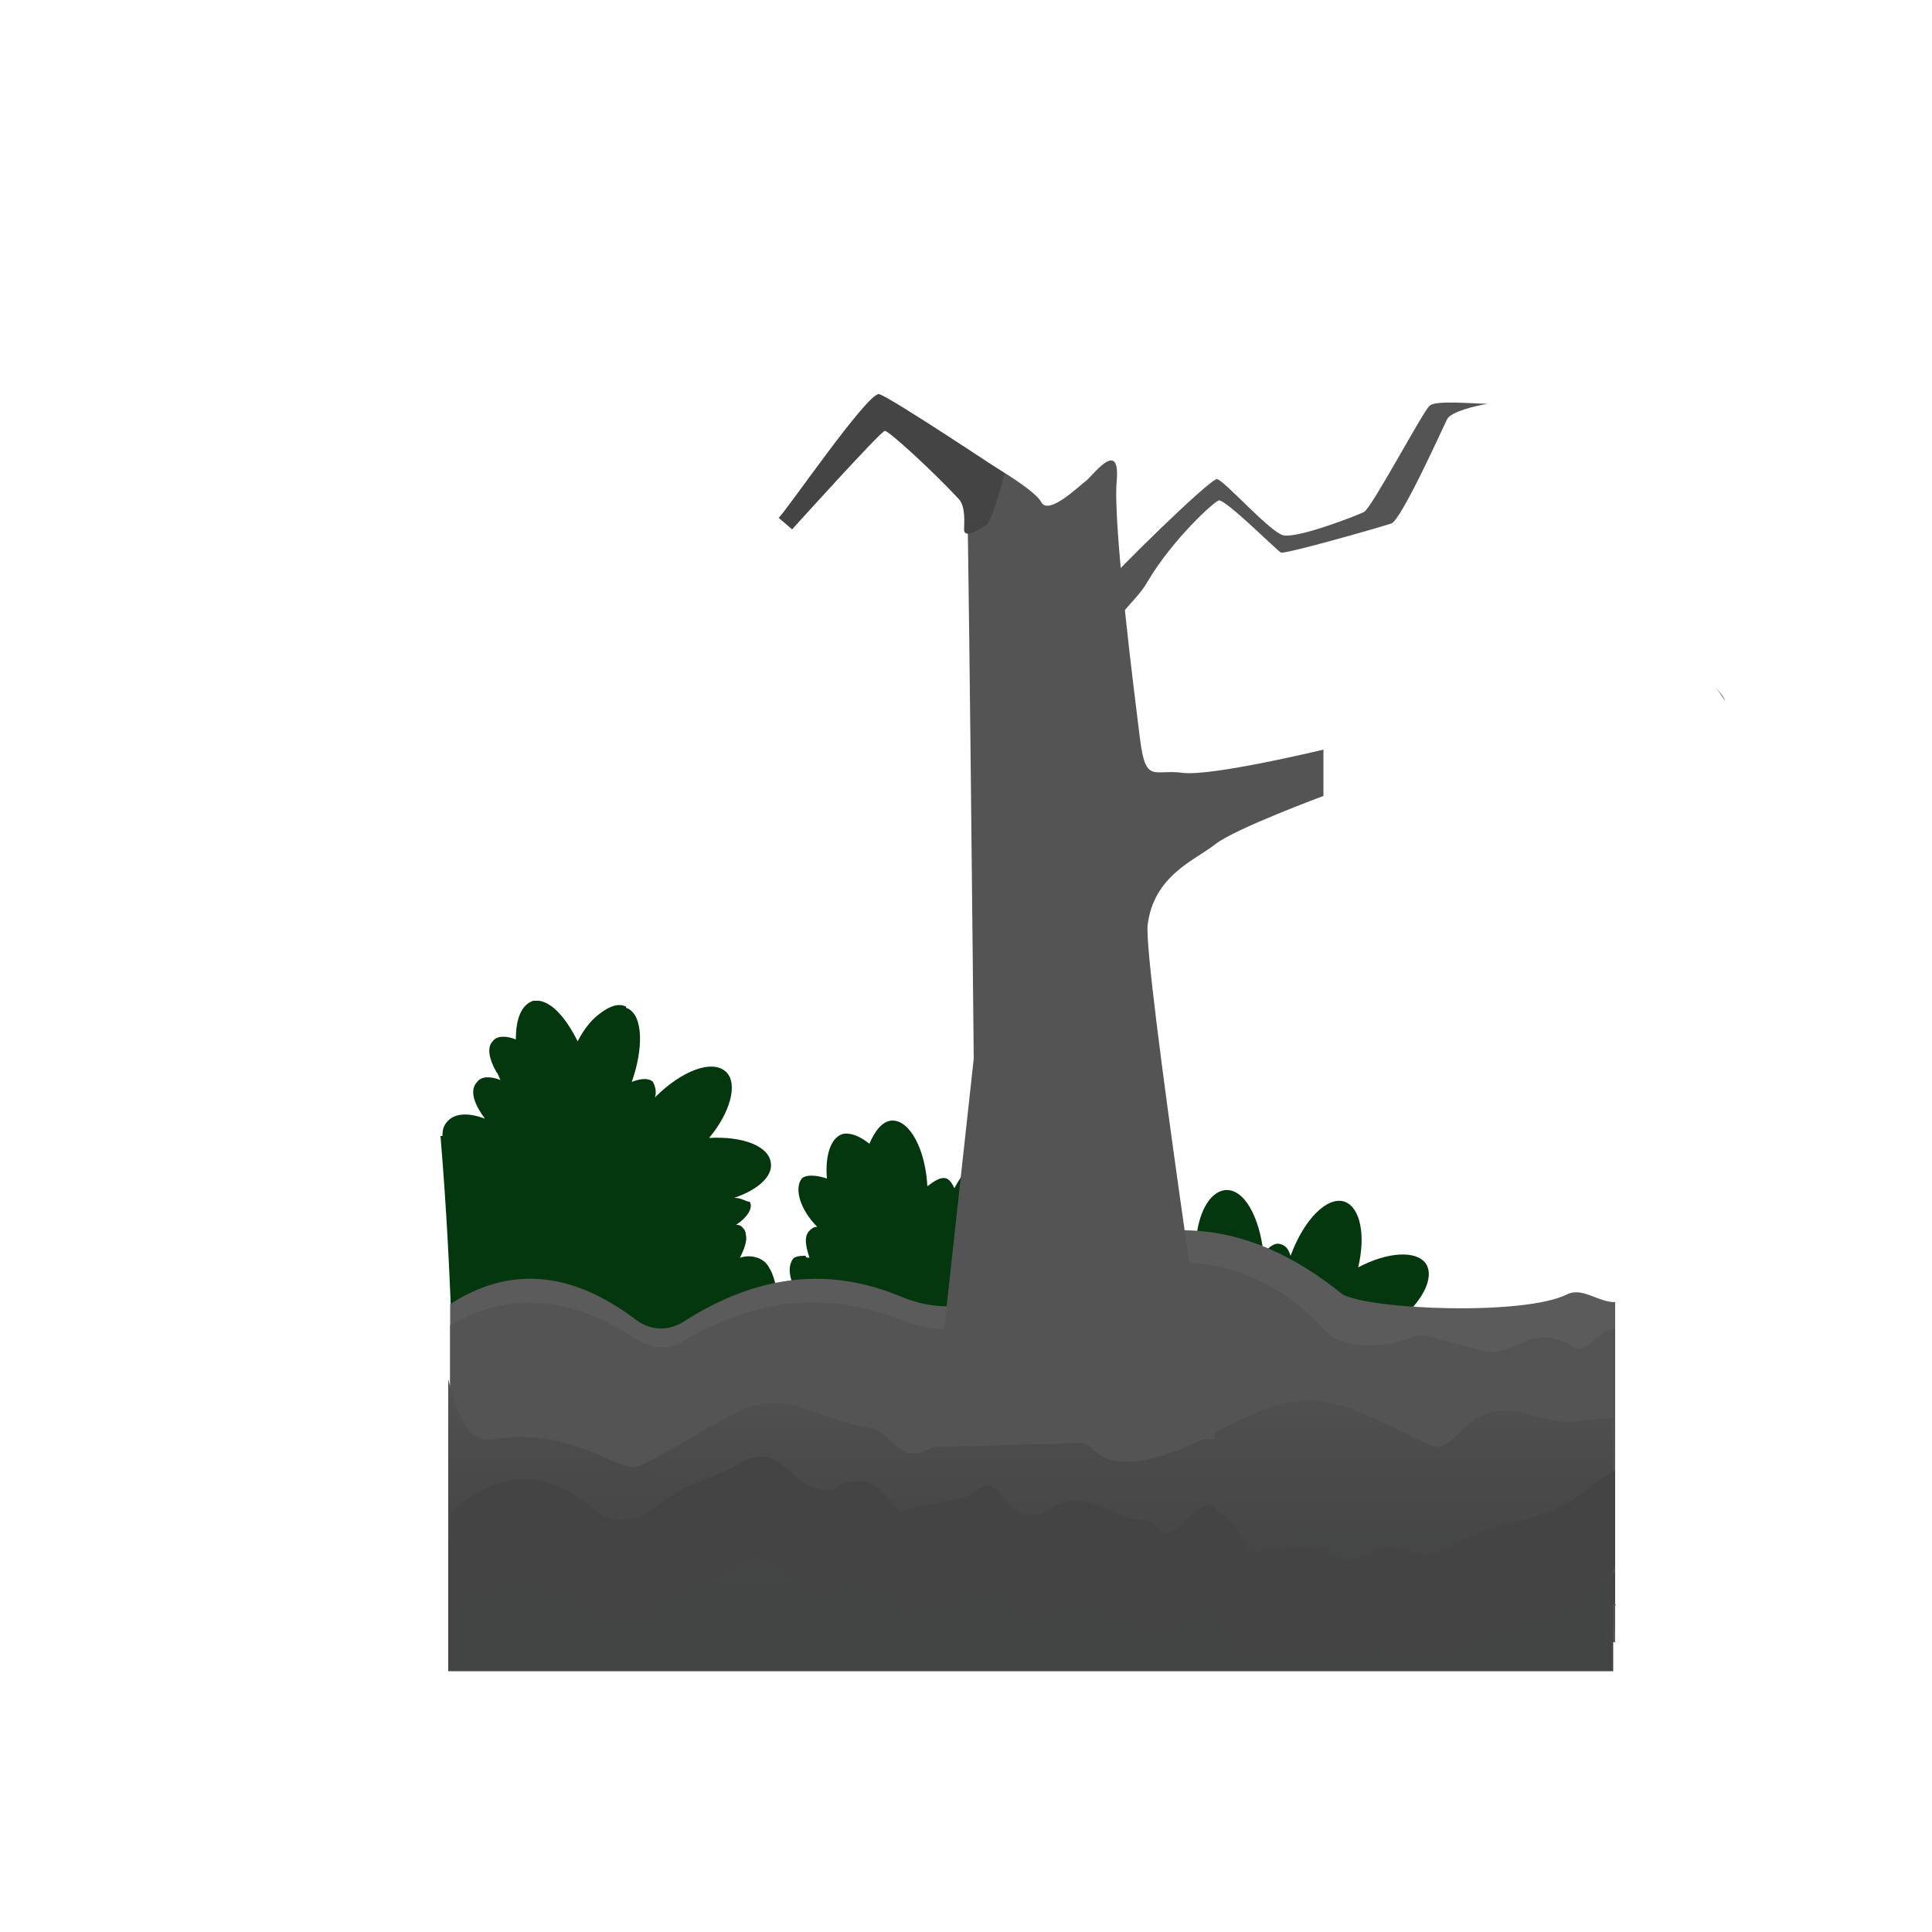 <?xml version="1.0" encoding="UTF-8"?>
<svg enable-background="new 0 0 100 100" version="1.1" viewBox="0 0 100 100" xml:space="preserve" xmlns="http://www.w3.org/2000/svg">
<style type="text/css">
	.st0{fill:#636365;}
	.st1{fill:#04370E;}
	.st2{fill:#5B5B5B;}
	.st3{fill:#545454;}
	.st4{fill:url(#a);}
	.st5{fill:#444444;}
</style>
<path class="st0" d="m89.3 36.3c-0.1-0.3-0.3-0.5-0.6-0.8 0.3 0.3 0.4 0.5 0.6 0.8z"/>

	<path class="st1" d="m77.3 73.5c-0.1-1.4-0.1-2.8-0.2-4.2-0.2 0.1-0.3 0.2-0.3 0.3-0.1 0.2-0.1 0.4 0 0.6 0.1 0.3 0 1-0.1 1.3-0.4-0.6-1-1-1.5-1-0.3 0-0.6 0.2-0.8 0.4 0-0.4 0-0.8-0.1-1.1-0.1-0.2-0.2-0.4-0.4-0.4h-0.3c0.3-0.6 0.4-1.2 0.1-1.4-0.2-0.2-0.5-0.2-0.8-0.1 0.9-0.9 1.3-1.9 0.9-2.5-0.5-0.7-2-0.6-3.5 0.2 0.4-1.7 0.1-3.1-0.7-3.4-0.9-0.3-2.1 0.9-2.8 2.8-0.1-0.3-0.2-0.5-0.5-0.6s-0.6 0.1-0.9 0.5c-0.2-1.9-1-3.4-2-3.3-0.8 0.1-1.4 1.2-1.5 2.7-1.2-1-2.4-1.3-3-0.8-0.4 0.4-0.4 1.2 0 2.2-0.6 0.1-1 0.3-1.1 0.6-0.2 0.5 0.4 1.1 1.2 1.6-0.6 0.1-1 0.3-1.1 0.6v0.3l-0.4 0.4c0-0.1-0.1-0.2-0.2-0.2-0.2-0.1-0.5-0.1-0.9 0.2 0-0.2 0-0.4-0.2-0.6-0.1-0.1-0.2-0.1-0.3-0.1 0.7-0.5 1.1-1.1 0.9-1.5s-0.8-0.5-1.6-0.3c0.7-0.6 1-1.3 0.7-1.7-0.1-0.2-0.4-0.3-0.6-0.3 0.5-0.7 0.7-1.3 0.5-1.8 0-0.1-0.1-0.1-0.2-0.2-0.2-0.1-0.4-0.2-0.7-0.3h-0.7c-0.2 0-0.5 0.1-0.7 0.2 0-0.3-0.1-0.6-0.2-0.8-0.2-0.2-0.6-0.1-1 0.1 0.1-0.3 0.1-0.6 0.1-0.9 0-0.7-0.3-1.2-0.7-1.4-0.7-0.3-1.6 0.6-2.3 1.9-0.1-0.2-0.2-0.4-0.4-0.5-0.3-0.1-0.6 0.1-1 0.4-0.1-1.9-0.9-3.4-1.8-3.4-0.5 0-0.9 0.5-1.2 1.2-0.5-0.4-1-0.6-1.4-0.5-0.6 0.2-0.9 1.1-0.8 2.3-0.6-0.2-1.1-0.2-1.3 0-0.4 0.5-0.1 1.6 0.8 2.5-0.2 0-0.3 0.1-0.4 0.2-0.3 0.3-0.2 0.8 0 1.4-0.1 0-0.2 0-0.2-0.1-0.2 0-0.4 0-0.6 0.1-0.3 0.3-0.3 0.9 0 1.5-0.2 0-0.5-0.1-0.7 0-0.1 0-0.2 0-0.2 0.1-0.1-0.4-0.2-0.8-0.4-1.1-0.1-0.2-0.3-0.4-0.6-0.5s-0.6-0.1-0.9 0c0.2-0.4 0.4-0.9 0.3-1.2 0-0.2-0.1-0.3-0.2-0.4s-0.2-0.1-0.3-0.1c0.6-0.4 0.9-0.9 0.7-1.2-0.2 0-0.4-0.2-0.8-0.2 1.2-0.4 2-1.1 1.9-1.8-0.1-0.9-1.5-1.4-3.2-1.3 1.1-1.3 1.5-2.8 0.9-3.4-0.7-0.7-2.3-0.1-3.7 1.3 0.1-0.3 0-0.6-0.1-0.8-0.2-0.2-0.6-0.2-1.1 0 0.6-1.7 0.6-3.4-0.2-3.8 0 0-0.1 0-0.1-0.1-0.4-0.2-0.9 0-1.4 0.4-0.4 0.3-0.8 0.8-1.1 1.4-0.6-1.2-1.3-2-2-2.1h-0.3c-0.6 0.2-0.9 0.9-0.9 2-0.5-0.2-1-0.2-1.2 0.1-0.3 0.3-0.2 0.9 0.2 1.6 0.1 0.1 0.1 0.2 0.2 0.4-0.5-0.2-1-0.2-1.2 0.1-0.4 0.4-0.2 1.1 0.4 1.9-0.8-0.3-1.5-0.3-1.9 0.1-0.2 0.2-0.3 0.4-0.3 0.8h-0.1c0.3 3.6 0.5 7.3 0.6 10.9 0.1 3.8 0 7.6 0.1 11.4v2.2c0.2 0.1 0.4 0 0.6-0.1 0.1 0.4 0.2 0.7 0.4 1.1 0.3 0.5 0.6 0.8 0.9 0.9 0.2 0 0.3 0 0.5-0.1 0.1-0.1 0.2-0.2 0.2-0.3 0.3 0.3 0.6 0.4 0.9 0.4s0.5-0.4 0.4-0.9v-0.1c0.4 0.2 0.7 0.2 0.8 0.1s0.3-0.7 0.5-1.2c2.3 0.1 4.9 0.2 7.8 0.1 2.4 0 4.4 0 6.2-0.1 0.4 0 0.7 0 1-0.1 0.8 0 1.5-0.1 2.1-0.2 0.7-0.1 1.4-0.1 2-0.2 3.1-0.3 5.3-0.7 7.9-0.6 0.6 0 1.8 0.1 2.7 0.1 0.4-0.1 0.7-0.1 1.1-0.2h0.3c1.3 0.4 2.4-0.1 2.4-0.1s0 0 0 0c0.7 0 1.3 0 1.9-0.1 0.1 0 0.2 0.1 0.4 0.1 1.7 0.4 1.8-0.3 1.8-0.3s0 0 0 0c0.1 0 1.3 0.2 2 0.1 0.3-0.1 0.3-0.2 0.1-0.4 0.5-0.1 1-0.1 1.6-0.1 1.7 0.1 3.4 0.1 4.9 0 1 0 1.9-0.1 2.8-0.1-0.1-2.5-0.2-5-0.4-7.5z"/>
	
		<path class="st2" d="m83.6 85-57.9-0.6-2.4 0.6v-17.5c3.1-2 6.3-1.7 9.6 0.8 0.8 0.6 1.7 0.6 2.5 0.1 3.9-2.5 7.6-2.8 11.2-1.3 1.9 0.8 3.9 0.7 5.8-0.5 6.9-4.2 12-3.7 17.1 0.4 1.5 0.8 9.4 1.1 11.6 0 0.8-0.4 1.6 0.4 2.5 0.4v17.6z"/>
		<path class="st3" d="m83.6 84.4-46.5-1.3-1.8 1.3h-12v-15.8c3.1-1.8 6.3-1.5 9.6 0.7 0.8 0.5 1.7 0.6 2.5 0.1 3.9-2.3 7.6-2.5 11.2-1.1 1.9 0.8 3.9 0.6 5.8-0.4 6.9-3.8 12.4-3.4 16.5 1.3 1.5 0.7 3 0.5 4.5-0.1h0.3l3 0.8c0.6 0.2 1.2 0 1.9-0.3 0.8-0.5 1.9-0.5 2.8 0.1 0.8 0.5 1.3-1 2.2-0.9v15.6z"/>
		<linearGradient id="a" x1="53.394" x2="53.436" y1="83.994" y2="65.182" gradientUnits="userSpaceOnUse">
			<stop stop-color="#434444" offset=".084"/>
			<stop stop-color="#4A4A4A" offset=".429"/>
			<stop stop-color="#545454" offset=".732"/>
		</linearGradient>
		<path class="st4" d="m76.3 73.5c-0.9 0.6-1.4 1.7-2.3 1.3-5-2.4-6-3.4-11-0.7-1 0.6-4.7 2.4-6.2 1.1-2.4-2.2-6.3-1.1-8.7-0.2-0.4 0.2-0.8 0.3-1.2 0.2-0.6-0.3-1.2-1.2-1.9-1.3-2.3-0.3-4.1-1.9-6.4-1-1.7 0.7-3.9 2.3-5.6 3-0.8 0.4-3.5-2.1-7.5-1.4-1.4 0.2-1.9-1.6-2.3-3.1v-0.1 15.2h60.3v-13.1c-0.7 0-1.4 0.1-2.1 0.2-1.7 0.1-3.3-1.3-5.1-0.1z"/>
		<path class="st5" d="m23.3 79.8v-1.5c2.4-2.1 4.8-2.4 7.3-0.3 1.5 1.2 2.4 0.7 3.9-0.4 1-0.8 2.7-1.2 3.7-1.8 1.4-0.9 2.1-0.2 3.2 0.8 0.3 0.3 1.5 0.8 1.9 0.4 0.1-0.1 0.2-0.1 0.3-0.2 1.5-0.4 1.8 0.1 3 1.4l3.4-0.7c0.1-0.1 0.2-0.1 0.3-0.2 0.5-0.4 1.1-0.7 1.5 0.1 0.6 1 1.7 1.3 2.4 0.8 1.9-1.4 3.2 0.4 5 0.5 0.2 0 0.5 0.1 0.7 0.4 0.9 1.1 2.1-1.9 3-1 0.6 0.6 1 0.5 1.5 1.9 0.1 0.3 0.3 0.4 0.4 0.3 1.5-0.1 3-0.6 4.4 0.3 1.2 0.6 2.2-1 3.4-0.4 0.8 0.3 1.6 0.4 2.4-0.1 1.8-1.1 3.5-1.2 5.3-1.9 1.1-0.4 2.2-1.5 3.3-2.1v4.9l-0.6 1.9s0.8 0.1 0.6 0.2v-1.7c-1.1 0.5-2.2 1.7-3.3 2.1-1.8 0.7-3.4 0.8-5.3 1.9-0.8 0.6-1.6 0.5-2.4 0.1-1.2-0.6-2.2 0-3.5-0.1-1.7-0.2-2.9 0.1-4.4 0.2-0.1 0.1-0.3 0-0.4-0.3-0.5-1.5-0.9-1.4-1.5-1.9-0.9-0.9-2.2 2.1-3 1-0.2-0.3-0.4-0.4-0.7-0.4-1.8 0-3.1-1.9-5-0.5-0.7 0.6-1.8 0.3-2.4-0.8-0.5-0.8-1-0.6-1.5-0.1-0.1 0.1-0.2 0.1-0.3 0.2l-3.4 0.7c-1.1-1.3-1.5-1.8-3-1.4-0.1 0-0.2 0.1-0.3 0.2-0.4 0.4-1.6-0.1-1.9-0.4-1.2-1-1.8-1.7-3.2-0.8-1 0.6-2.6 1-3.7 1.8-1.5 1-2.4 1.6-3.9 0.4-2.5-2.1-4.8-1.8-7.3 0.3v-3.8"/>
	
	<path class="st3" d="m50 23.3c0.1 0 0.4 31.5 0.4 31.5l-2.2 20.1 14.7-0.4s-3.7-24.5-3.5-26.6c0.3-2.6 2.5-3.4 3.5-4.2s5.6-2.5 5.6-2.5v-2.4s-5.8 1.4-7.3 1.2-1.9 0.6-2.2-1.8-1.4-11.1-1.2-13.3c0.2-2.3-1.3-0.2-1.6 0s-1.9 1.8-2.3 1.1c-0.4-0.8-3.9-2.7-3.9-2.7z"/>
	<path class="st3" d="m77 20.9c-0.6 0.1-1.9 0.4-2.1 0.8s-2.4 5.3-2.9 5.4c-0.6 0.2-5.5 1.6-5.7 1.5s-2.8-2.7-3.2-2.7c-0.2 0-2.4 2-3.7 4.2-0.5 0.9-1.5 1.6-1.5 2.1 0 0.8 0.5 1.8 0.5 1.8l-0.8 1.7-1.2-4.6c1.2-1.4 6.3-6.4 6.6-6.3 0.4 0.1 2.7 2.7 3.4 2.9s3.8-1 4.2-1.2 3.1-5.3 3.4-5.5c0.3-0.3 2.3-0.1 3-0.1z"/>
	<path class="st5" d="m52 24.5s-6-4-6.5-4.1c-0.6-0.1-4.9 6.2-5.2 6.4l0.7 0.6s4.6-5.1 4.8-5.1 2.4 2 3.8 3.5c0.4 0.4 0.3 1.3 0.3 1.6 0 0.6 1.1-0.2 1.1-0.2 0.3 0 1-2.7 1-2.7z"/>

</svg>
